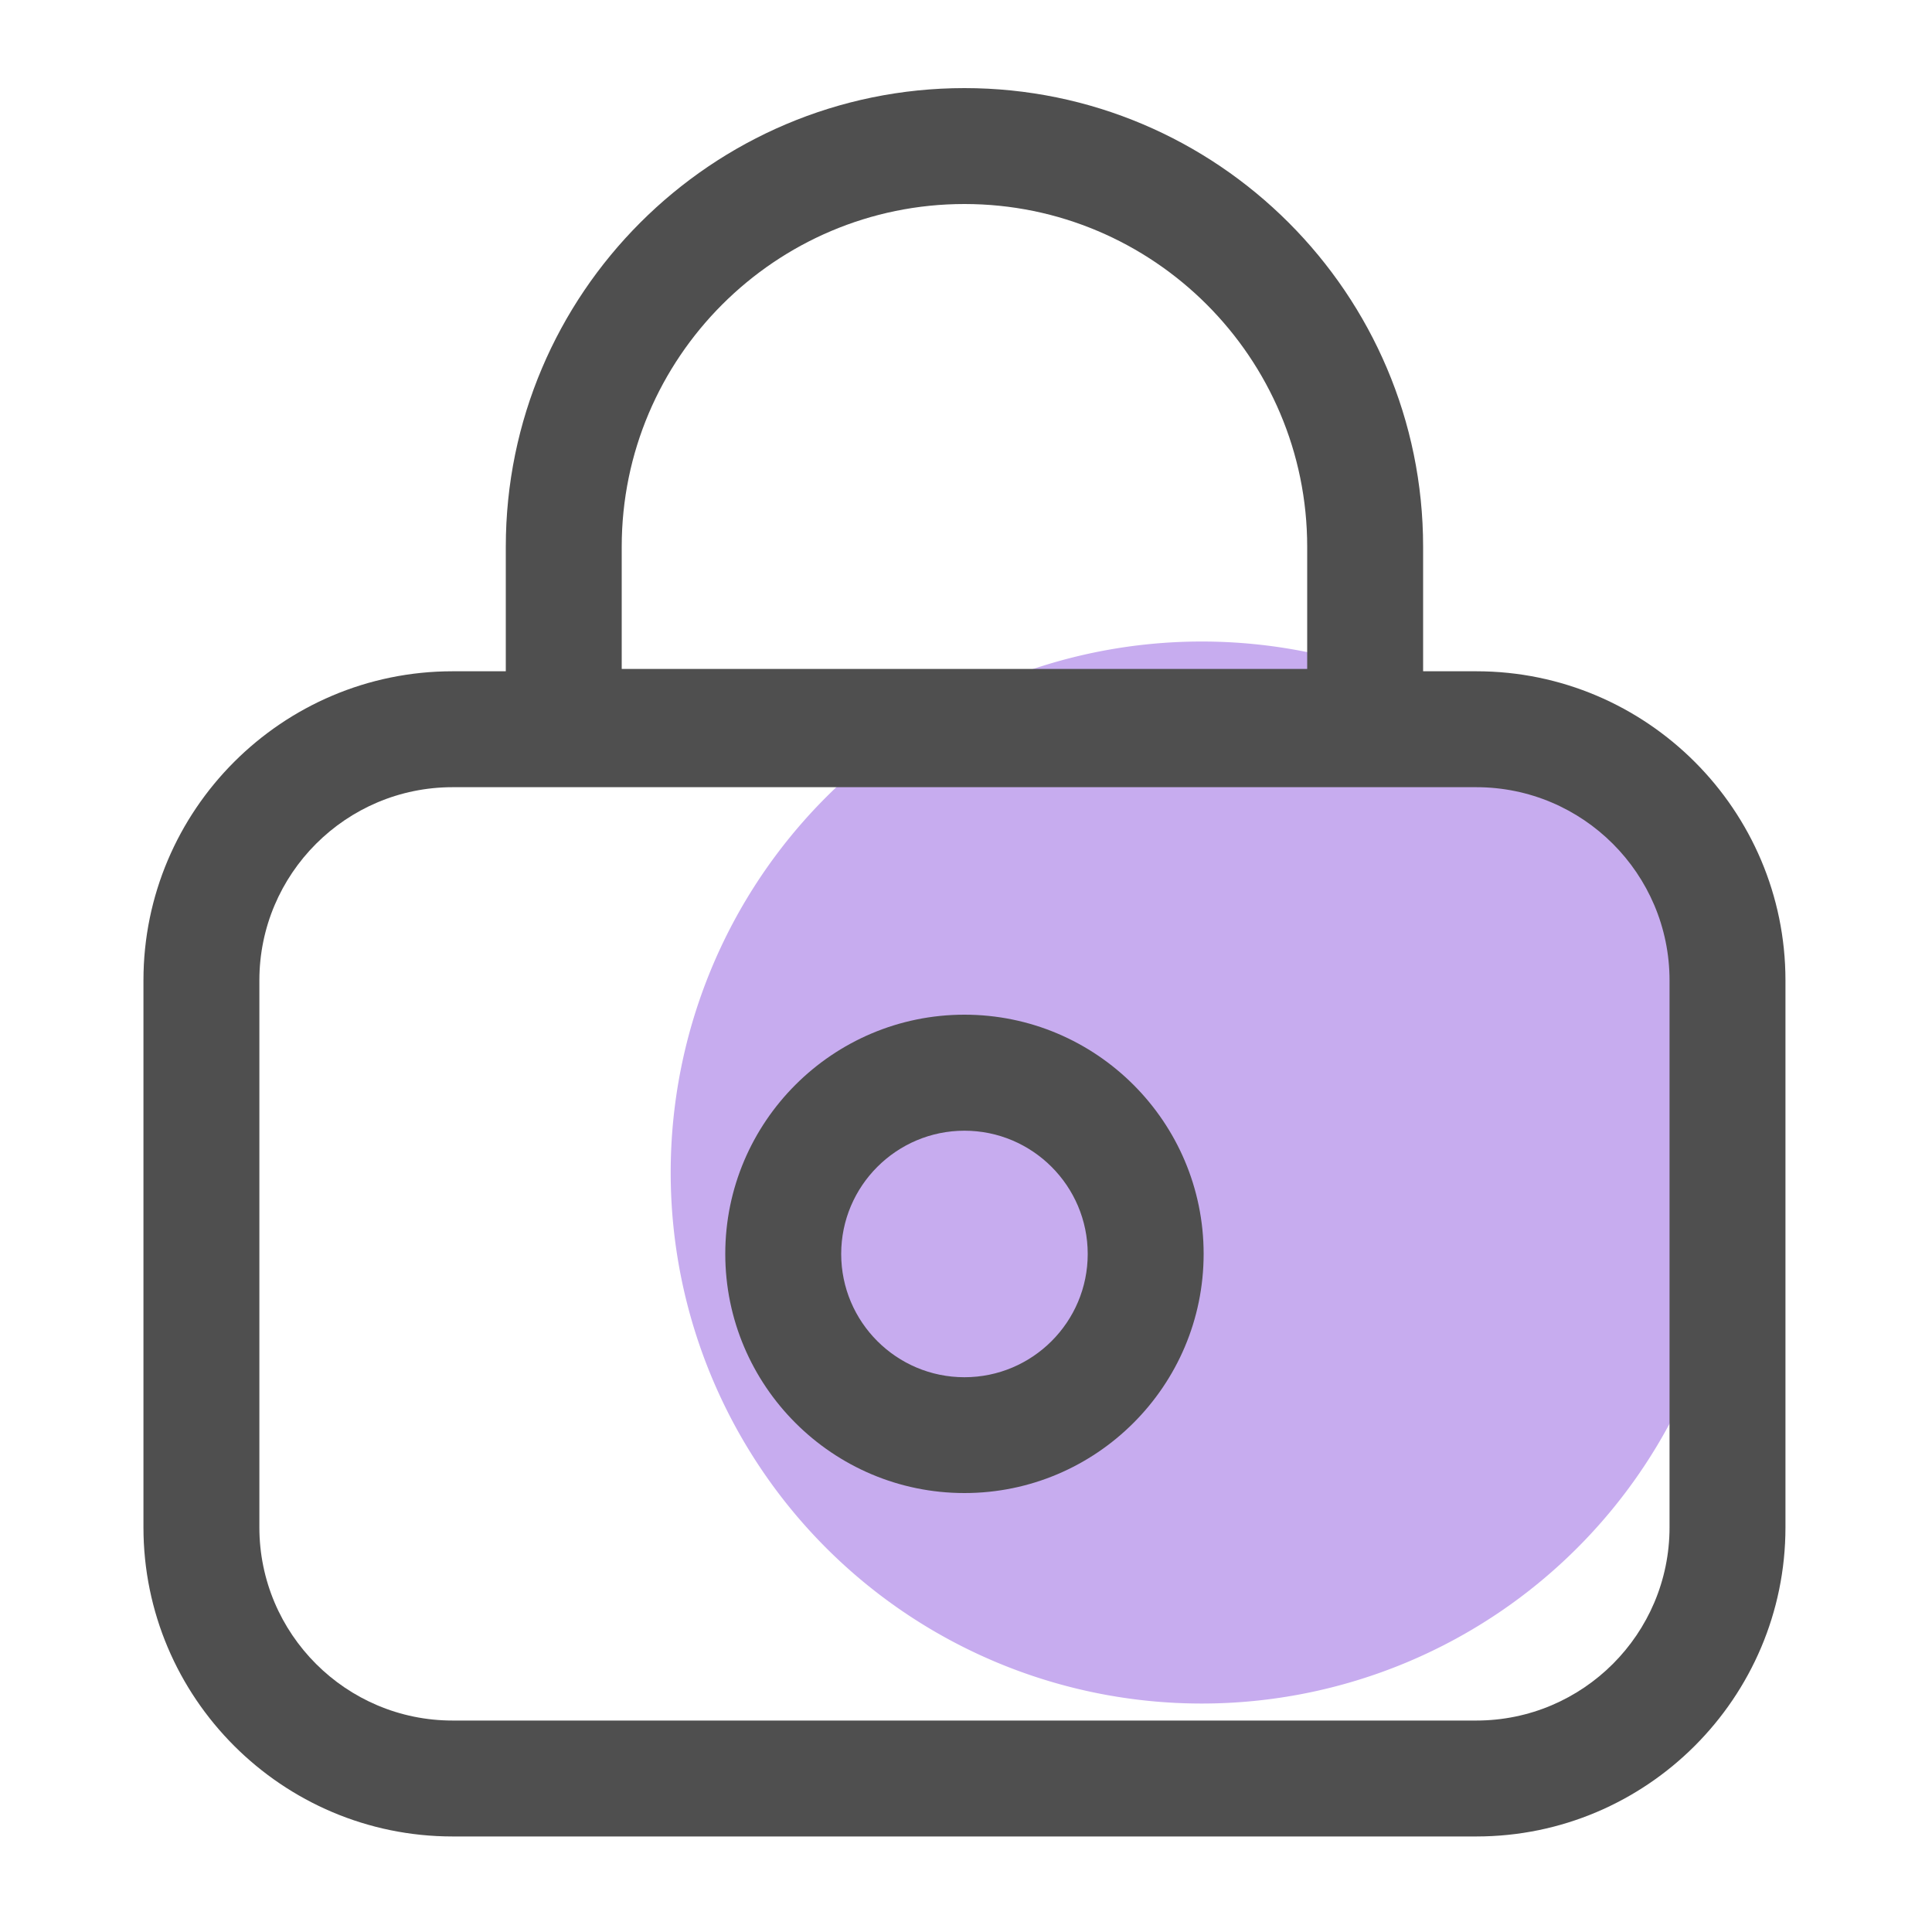 <?xml version="1.0" standalone="no"?><!DOCTYPE svg PUBLIC "-//W3C//DTD SVG 1.1//EN" "http://www.w3.org/Graphics/SVG/1.1/DTD/svg11.dtd"><svg class="icon" width="64px" height="64.00px" viewBox="0 0 1024 1024" version="1.1" xmlns="http://www.w3.org/2000/svg"><path d="M636.928 621.466m-281.446 0a281.446 281.446 0 1 0 562.893 0 281.446 281.446 0 1 0-562.893 0Z" fill="#C7ACEF" /><path d="M511.181 791.347c-69.888 0-126.771-56.883-126.771-126.771s56.883-126.771 126.771-126.771 126.771 56.883 126.771 126.771-56.883 126.771-126.771 126.771z m0-192.051c-35.994 0-65.331 29.286-65.331 65.331s29.286 65.331 65.331 65.331 65.331-29.286 65.331-65.331-29.338-65.331-65.331-65.331z" fill="#4F4F4F" /><path d="M782.49 355.789h-28.211V289.792c0-134.042-109.056-243.098-243.098-243.098-134.042 0-243.098 109.056-243.098 243.098v65.997h-28.211c-90.317 0-163.84 73.523-163.84 163.84v289.894c0 90.317 73.523 163.84 163.84 163.84h542.618c90.317 0 163.84-73.523 163.84-163.84v-289.894c0-90.317-73.523-163.84-163.84-163.84zM329.523 289.792c0-100.147 81.459-181.658 181.658-181.658s181.658 81.459 181.658 181.658v64.768H329.523V289.792z m555.366 519.731c0 56.474-45.926 102.4-102.4 102.4H239.872c-56.474 0-102.4-45.926-102.4-102.4v-289.894c0-56.474 45.926-102.4 102.4-102.4h542.618c56.474 0 102.4 45.926 102.4 102.4v289.894z" fill="#4F4F4F" /></svg>